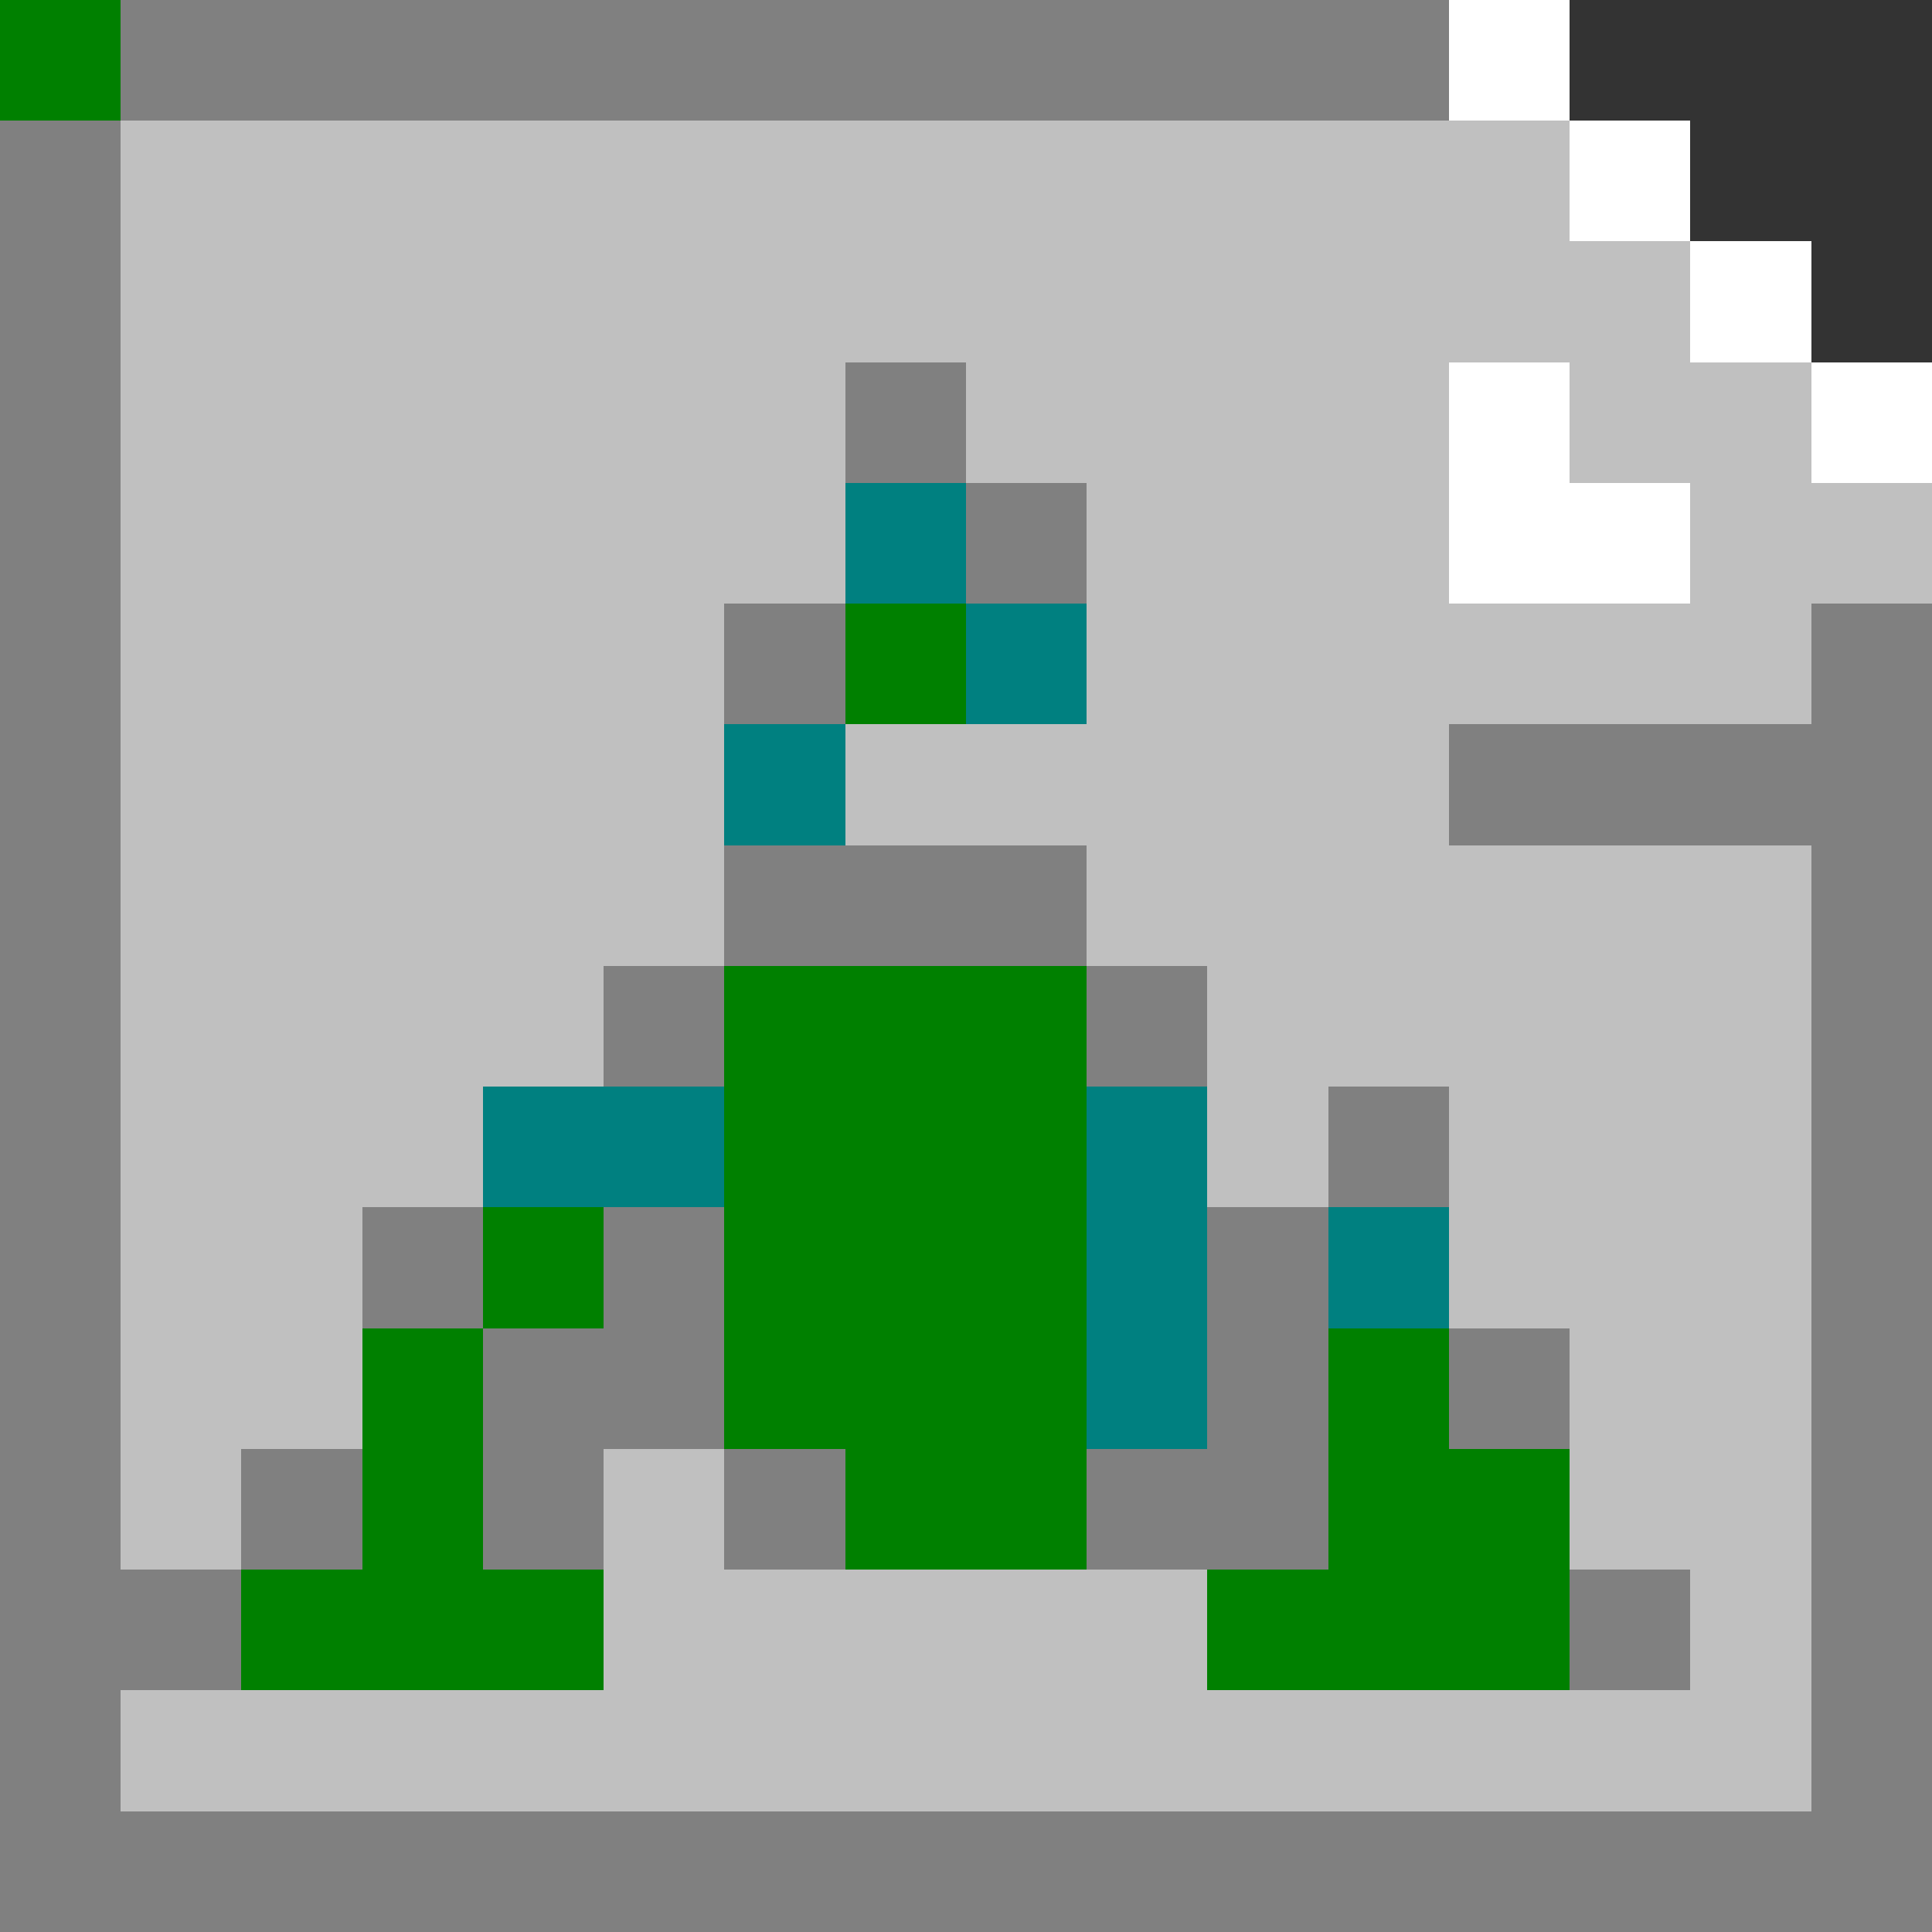 <svg xmlns="http://www.w3.org/2000/svg" viewBox="0 -0.5 16 16" shape-rendering="crispEdges">
<rect x="0" y="-0.5" width="16" height="16" fill="#333333" stroke="none"/>
<path stroke="#808080" d="M0 0h1M0 0h12M0 1h1M0 2h1M0 3h1M7 3h1M0 4h1M8 4h1M0 5h1M6 5h1M15 5h1M0 6h1M12 6h4M0 7h1M6 7h3M15 7h1M0 8h1M5 8h1M9 8h1M15 8h1M0 9h1M11 9h1M15 9h1M0 10h1M3 10h1M5 10h1M10 10h1M15 10h1M0 11h1M4 11h2M10 11h1M12 11h1M15 11h1M0 12h1M2 12h1M4 12h1M6 12h1M9 12h2M15 12h1M0 13h2M13 13h1M15 13h1M0 14h1M15 14h1M0 15h16" />
<path stroke="#ffffff" d="M0 0h1M12 0h1M13 1h1M14 2h1M12 3h1M15 3h1M12 4h2" />
<path stroke="#c0c0c0" d="M0 0h1M1 1h12M1 2h13M1 3h6M8 3h4M13 3h2M1 4h6M9 4h3M14 4h2M1 5h5M9 5h6M1 6h5M7 6h5M1 7h5M9 7h6M1 8h4M10 8h5M1 9h3M10 9h1M12 9h3M1 10h2M12 10h3M1 11h2M13 11h2M1 12h1M5 12h1M13 12h2M5 13h5M14 13h1M1 14h14" />
<path stroke="#008080" d="M0 0h1M7 4h1M8 5h1M6 6h1M4 9h2M9 9h1M9 10h1M11 10h1M9 11h1" />
<path stroke="#008000" d="M0 0h1M7 5h1M6 8h3M6 9h3M4 10h1M6 10h3M3 11h1M6 11h3M11 11h1M3 12h1M7 12h2M11 12h2M2 13h3M10 13h3" />
</svg>